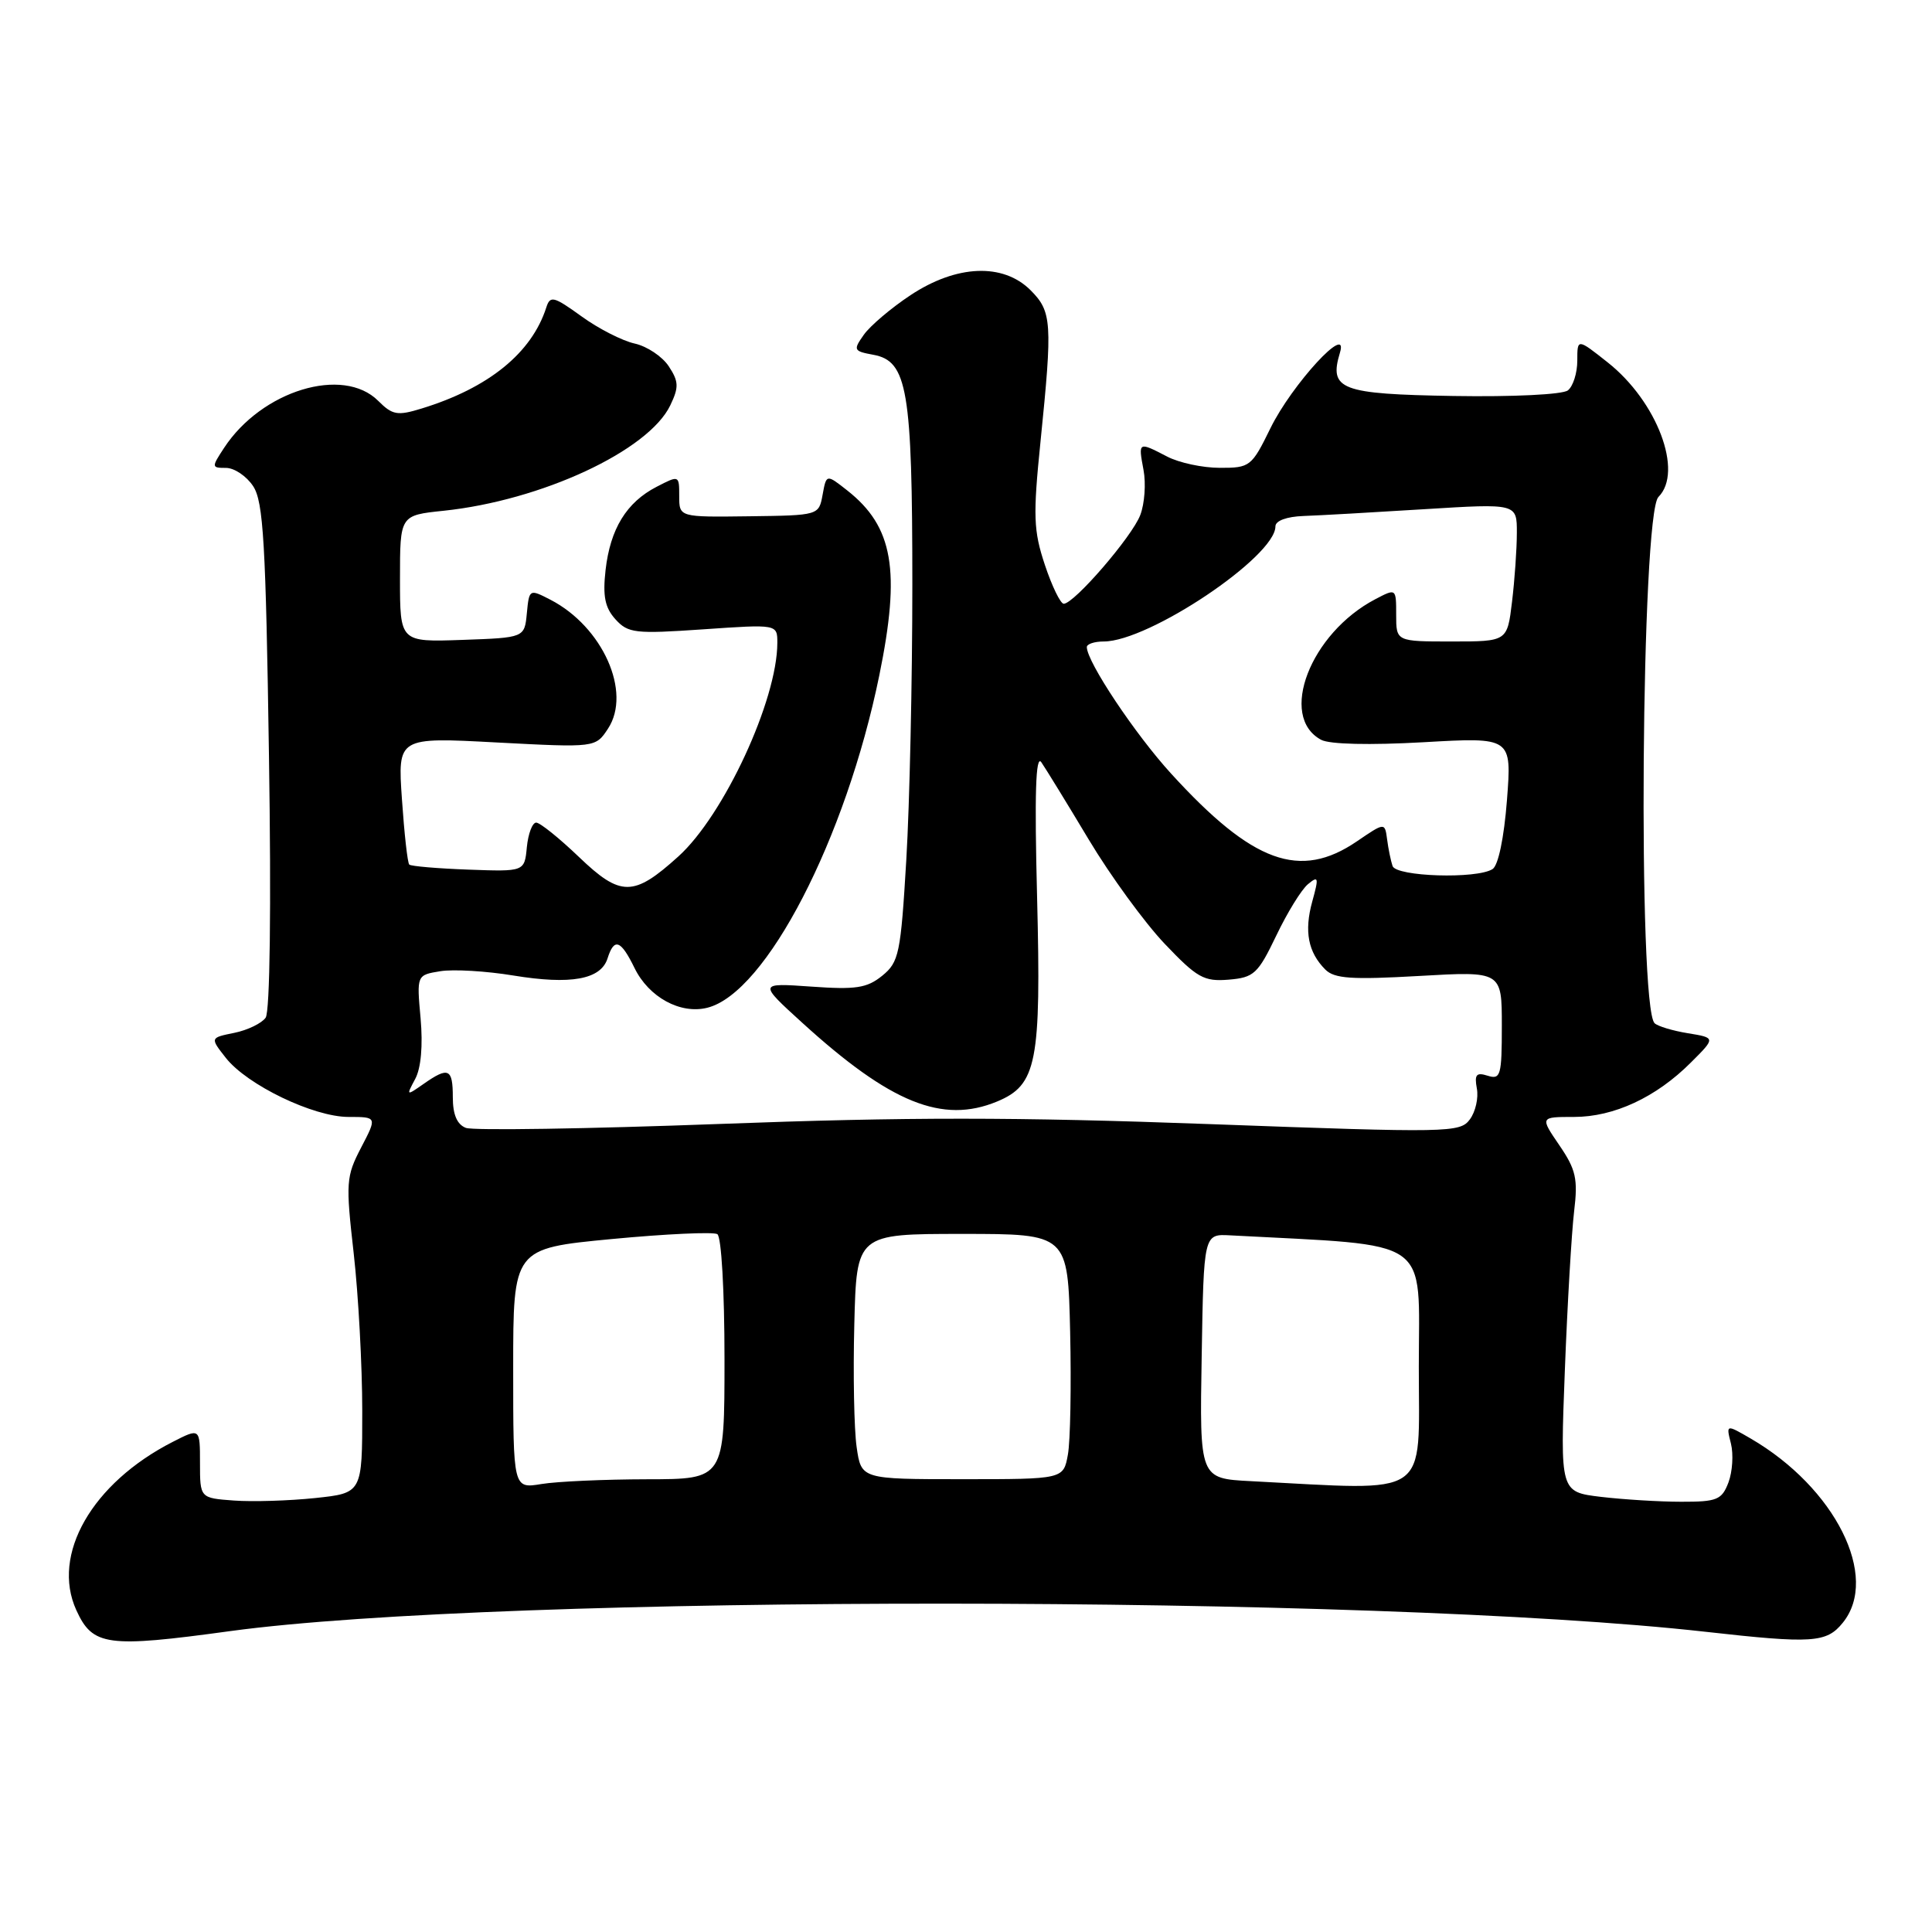 <?xml version="1.0" encoding="UTF-8" standalone="no"?>
<!DOCTYPE svg PUBLIC "-//W3C//DTD SVG 1.1//EN" "http://www.w3.org/Graphics/SVG/1.1/DTD/svg11.dtd" >
<svg xmlns="http://www.w3.org/2000/svg" xmlns:xlink="http://www.w3.org/1999/xlink" version="1.1" viewBox="0 0 256 256">
 <g >
 <path fill="currentColor"
d=" M 30.50 216.13 C 66.36 211.24 182.05 211.29 226.00 216.22 C 240.16 217.81 242.03 217.69 244.18 215.02 C 249.10 208.96 243.18 197.13 231.97 190.61 C 228.71 188.72 228.71 188.72 229.36 191.29 C 229.71 192.70 229.56 195.02 229.03 196.43 C 228.15 198.74 227.52 199.00 222.77 198.99 C 219.87 198.99 215.08 198.69 212.11 198.34 C 206.73 197.69 206.73 197.69 207.35 181.59 C 207.69 172.74 208.25 163.25 208.58 160.50 C 209.10 156.20 208.82 154.97 206.62 151.75 C 204.06 148.00 204.06 148.00 208.57 148.00 C 213.86 148.00 219.45 145.40 224.05 140.79 C 227.34 137.51 227.34 137.51 223.66 136.91 C 221.63 136.58 219.65 135.98 219.24 135.58 C 217.00 133.35 217.48 68.12 219.75 65.85 C 223.09 62.51 219.58 53.21 213.04 48.03 C 209.00 44.83 209.00 44.83 209.00 47.79 C 209.00 49.42 208.44 51.19 207.75 51.73 C 207.04 52.28 200.46 52.60 192.61 52.47 C 177.61 52.22 176.07 51.63 177.55 46.73 C 178.78 42.68 171.18 50.94 168.34 56.74 C 165.85 61.83 165.63 62.00 161.63 61.99 C 159.36 61.99 156.21 61.32 154.64 60.49 C 150.82 58.51 150.82 58.51 151.52 62.26 C 151.86 64.05 151.67 66.75 151.09 68.25 C 150.01 71.10 142.33 80.00 140.95 80.00 C 140.52 80.00 139.39 77.68 138.45 74.85 C 136.94 70.31 136.87 68.37 137.87 58.54 C 139.48 42.69 139.38 41.29 136.55 38.45 C 132.91 34.82 126.75 35.07 120.65 39.11 C 118.08 40.81 115.29 43.18 114.46 44.36 C 113.03 46.38 113.10 46.53 115.72 47.01 C 120.24 47.84 120.89 51.63 120.89 77.50 C 120.89 90.15 120.53 106.54 120.09 113.92 C 119.35 126.39 119.12 127.48 116.90 129.29 C 114.87 130.93 113.41 131.15 107.50 130.73 C 100.50 130.24 100.50 130.24 106.30 135.52 C 118.00 146.17 124.88 148.95 132.11 145.96 C 137.39 143.77 137.97 140.81 137.42 118.89 C 137.07 105.20 137.23 99.94 137.98 101.00 C 138.55 101.83 141.38 106.43 144.26 111.24 C 147.14 116.05 151.67 122.26 154.32 125.05 C 158.62 129.57 159.52 130.08 162.80 129.81 C 166.16 129.53 166.68 129.04 169.11 123.98 C 170.56 120.94 172.45 117.87 173.31 117.16 C 174.71 116.00 174.77 116.24 173.88 119.46 C 172.79 123.41 173.33 126.18 175.61 128.47 C 176.82 129.68 179.10 129.83 188.05 129.32 C 199.00 128.69 199.00 128.69 199.00 135.91 C 199.00 142.51 198.84 143.08 197.13 142.54 C 195.62 142.06 195.35 142.38 195.69 144.23 C 195.93 145.48 195.51 147.33 194.76 148.33 C 193.46 150.09 192.03 150.12 160.31 148.95 C 134.51 148.00 120.18 148.00 95.34 148.93 C 77.81 149.58 62.69 149.82 61.73 149.45 C 60.56 149.00 60.00 147.69 60.00 145.39 C 60.00 141.57 59.43 141.31 56.12 143.63 C 53.83 145.23 53.81 145.22 55.02 142.96 C 55.79 141.53 56.05 138.53 55.73 134.93 C 55.21 129.20 55.21 129.20 58.35 128.69 C 60.08 128.41 64.44 128.67 68.02 129.26 C 75.64 130.51 79.61 129.79 80.50 127.00 C 81.38 124.22 82.25 124.53 84.08 128.27 C 85.97 132.14 90.16 134.43 93.73 133.53 C 101.51 131.58 112.07 111.17 116.51 89.50 C 119.36 75.57 118.36 69.79 112.27 64.99 C 109.50 62.81 109.50 62.81 109.00 65.55 C 108.50 68.29 108.50 68.29 99.25 68.41 C 90.00 68.53 90.00 68.53 90.00 65.74 C 90.00 62.96 89.99 62.96 87.01 64.50 C 83.01 66.56 80.86 70.08 80.24 75.54 C 79.85 79.00 80.16 80.52 81.55 82.06 C 83.23 83.91 84.15 84.01 93.18 83.39 C 103.00 82.71 103.00 82.71 103.00 85.18 C 103.00 92.75 95.92 108.04 89.88 113.49 C 83.95 118.85 82.25 118.86 76.71 113.55 C 74.10 111.05 71.55 109.00 71.05 109.00 C 70.54 109.00 69.99 110.46 69.81 112.25 C 69.50 115.50 69.50 115.50 62.07 115.23 C 57.98 115.08 54.45 114.78 54.23 114.56 C 54.00 114.34 53.57 110.45 53.26 105.92 C 52.69 97.68 52.69 97.68 65.80 98.38 C 78.91 99.07 78.91 99.07 80.57 96.54 C 83.73 91.71 79.86 83.05 72.94 79.47 C 70.15 78.03 70.12 78.04 69.81 81.26 C 69.50 84.50 69.50 84.50 61.25 84.79 C 53.00 85.08 53.00 85.08 53.00 76.68 C 53.00 68.28 53.00 68.28 58.77 67.68 C 71.75 66.32 85.94 59.72 88.82 53.70 C 89.97 51.30 89.94 50.55 88.61 48.53 C 87.76 47.24 85.73 45.88 84.09 45.52 C 82.46 45.16 79.28 43.54 77.04 41.91 C 73.37 39.26 72.90 39.14 72.39 40.73 C 70.45 46.78 64.74 51.41 55.87 54.13 C 52.66 55.12 52.00 55.00 50.12 53.12 C 45.46 48.46 34.67 51.75 29.69 59.35 C 28.01 61.91 28.02 62.00 29.95 62.00 C 31.05 62.00 32.67 63.09 33.55 64.43 C 34.90 66.49 35.22 71.96 35.64 100.18 C 35.95 120.33 35.77 134.03 35.20 134.85 C 34.68 135.59 32.81 136.50 31.04 136.86 C 27.83 137.51 27.83 137.51 29.92 140.17 C 32.75 143.77 41.54 148.00 46.18 148.00 C 49.97 148.00 49.97 148.00 47.85 152.06 C 45.85 155.90 45.80 156.68 46.87 166.10 C 47.49 171.58 48.00 180.97 48.00 186.96 C 48.00 197.84 48.00 197.84 41.75 198.50 C 38.31 198.86 33.48 199.01 31.00 198.83 C 26.50 198.50 26.50 198.50 26.50 193.86 C 26.50 189.21 26.50 189.21 22.88 191.06 C 12.19 196.52 6.76 206.00 10.11 213.35 C 12.28 218.11 14.15 218.37 30.50 216.13 Z  M 68.00 181.34 C 68.00 165.43 68.00 165.43 81.05 164.18 C 88.22 163.50 94.52 163.21 95.05 163.53 C 95.59 163.86 96.00 171.04 96.00 180.06 C 96.00 196.00 96.00 196.00 85.75 196.01 C 80.11 196.02 73.81 196.30 71.75 196.64 C 68.00 197.26 68.00 197.26 68.00 181.34 Z  M 165.73 196.26 C 158.95 195.91 158.95 195.91 159.23 179.70 C 159.50 163.50 159.50 163.50 163.00 163.69 C 190.10 165.14 188.00 163.68 188.00 181.10 C 188.00 198.74 189.82 197.50 165.73 196.26 Z  M 113.51 191.75 C 113.17 189.41 113.03 182.10 113.20 175.50 C 113.50 163.50 113.50 163.50 127.50 163.50 C 141.50 163.50 141.50 163.50 141.80 176.50 C 141.96 183.65 141.83 190.96 141.50 192.75 C 140.91 196.00 140.91 196.00 127.52 196.00 C 114.12 196.00 114.12 196.00 113.51 191.75 Z  M 184.52 114.75 C 184.29 114.06 183.96 112.48 183.80 111.23 C 183.50 108.96 183.50 108.96 179.80 111.48 C 172.25 116.63 165.99 114.36 155.18 102.51 C 150.42 97.30 144.03 87.72 144.01 85.75 C 144.00 85.34 145.01 85.00 146.25 85.00 C 152.23 85.00 169.00 73.76 169.00 69.75 C 169.00 69.00 170.49 68.45 172.75 68.37 C 174.81 68.30 182.01 67.89 188.75 67.47 C 201.00 66.71 201.00 66.71 200.99 70.60 C 200.99 72.75 200.70 76.86 200.35 79.75 C 199.72 85.00 199.72 85.00 192.36 85.00 C 185.00 85.00 185.00 85.00 185.00 81.47 C 185.00 77.95 185.00 77.95 182.25 79.39 C 173.62 83.90 169.35 94.97 175.06 98.03 C 176.18 98.63 181.50 98.75 188.61 98.35 C 200.32 97.68 200.32 97.68 199.68 106.02 C 199.29 111.03 198.53 114.68 197.77 115.16 C 195.67 116.50 184.99 116.16 184.52 114.75 Z "/>
</g>
</svg>